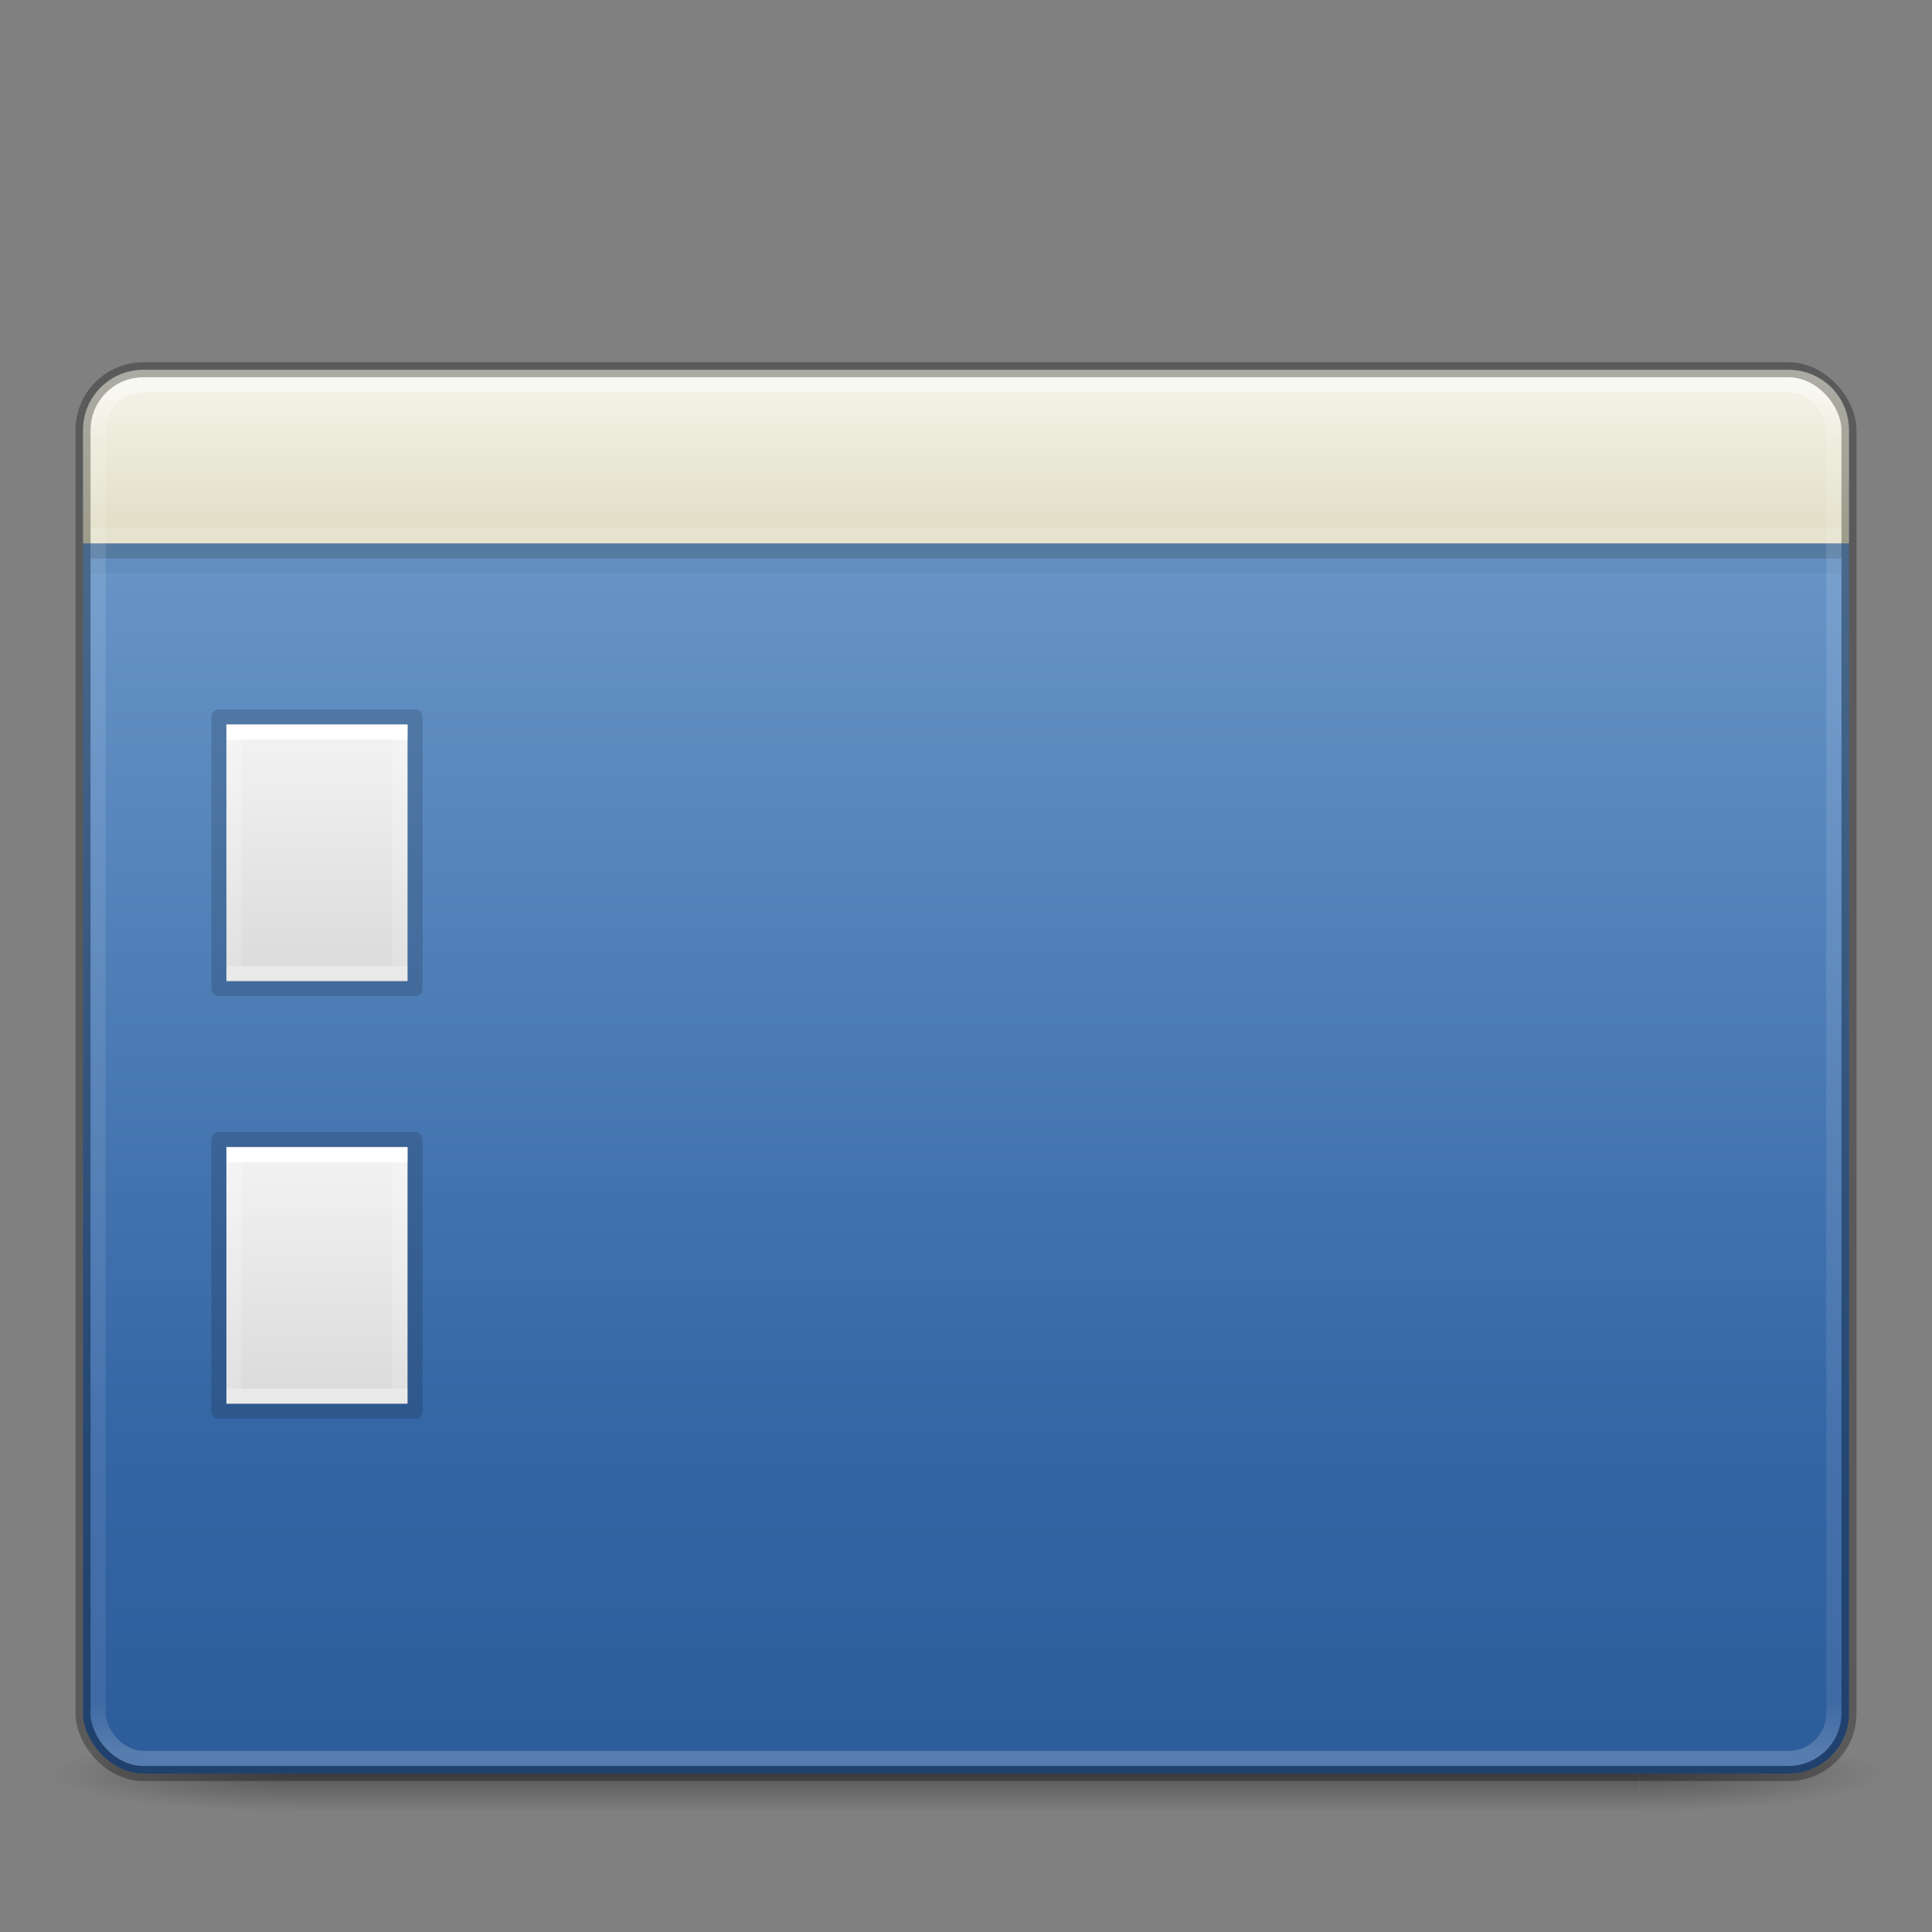 <?xml version="1.0" encoding="UTF-8" standalone="no"?>
<svg
   xmlns:dc="http://purl.org/dc/elements/1.1/"
   xmlns:cc="http://creativecommons.org/ns#"
   xmlns:rdf="http://www.w3.org/1999/02/22-rdf-syntax-ns#"
   xmlns:svg="http://www.w3.org/2000/svg"
   xmlns="http://www.w3.org/2000/svg"
   xmlns:xlink="http://www.w3.org/1999/xlink"
   version="1.0"
   width="128"
   height="128"
   id="svg9481">
  <rect width="100%" height="100%" fill="#808080" stroke="none"/>
  <defs
     id="defs9483">
    <linearGradient
       id="linearGradient4591">
      <stop
         offset="0"
         style="stop-color:#ffffff;stop-opacity:1"
         id="stop4593" />
      <stop
         offset="0"
         style="stop-color:#ffffff;stop-opacity:0.235"
         id="stop4595" />
      <stop
         offset="1"
         style="stop-color:#ffffff;stop-opacity:0.157"
         id="stop4597" />
      <stop
         offset="1"
         style="stop-color:#ffffff;stop-opacity:0.392"
         id="stop4599" />
    </linearGradient>
    <linearGradient
       id="linearGradient3600">
      <stop
         offset="0"
         style="stop-color:#f4f4f4"
         id="stop3602" />
      <stop
         offset="1"
         style="stop-color:#dbdbdb"
         id="stop3604" />
    </linearGradient>
    <linearGradient
       id="linearGradient4377">
      <stop
         offset="0"
         style="stop-color:#ffffff;stop-opacity:1"
         id="stop4379" />
      <stop
         offset="0.042"
         style="stop-color:#ffffff;stop-opacity:0.235"
         id="stop4381" />
      <stop
         offset="0.966"
         style="stop-color:#ffffff;stop-opacity:0.157"
         id="stop4383" />
      <stop
         offset="1"
         style="stop-color:#ffffff;stop-opacity:0.392"
         id="stop4385" />
    </linearGradient>
    <linearGradient
       gradientTransform="matrix(2.408,0,0,3.307,4.117,-30.066)"
       gradientUnits="userSpaceOnUse"
       xlink:href="#radialGradient2444"
       id="linearGradient12481"
       y2="57.823"
       x2="35.793"
       y1="16.345"
       x1="35.793" />
    <radialGradient
       r="23.097"
       gradientTransform="matrix(1.565,-9.5143e-8,6.1772e-8,1.016,-59.149,8.146)"
       cx="63.969"
       cy="14.113"
       gradientUnits="userSpaceOnUse"
       id="radialGradient2444">
      <stop
         offset="0"
         style="stop-color:#729fcf"
         id="stop3618" />
      <stop
         offset="0.523"
         style="stop-color:#3465a4"
         id="stop3270" />
      <stop
         offset="1"
         style="stop-color:#204a87"
         id="stop3620" />
    </radialGradient>
    <linearGradient
       y2="44.62"
       x2="116.626"
       y1="6.797"
       x1="116.626"
       gradientTransform="matrix(2.575,0,0,2.404,-283.395,8.739)"
       gradientUnits="userSpaceOnUse"
       id="linearGradient4373"
       xlink:href="#linearGradient4377" />
    <linearGradient
       x1="24"
       y1="6.656"
       x2="24"
       y2="41.344"
       id="linearGradient3988"
       xlink:href="#linearGradient4591"
       gradientUnits="userSpaceOnUse"
       gradientTransform="matrix(0.297,0,0,0.432,13.865,46.122)" />
    <linearGradient
       x1="25.132"
       y1="0.985"
       x2="25.132"
       y2="47.013"
       id="linearGradient3806"
       xlink:href="#linearGradient3600"
       gradientUnits="userSpaceOnUse"
       gradientTransform="matrix(0.343,0,0,0.369,12.771,47.068)" />
    <radialGradient
       cx="4.993"
       cy="43.5"
       r="2.5"
       fx="4.993"
       fy="43.5"
       id="radialGradient4093"
       xlink:href="#linearGradient3688-166-749-5"
       gradientUnits="userSpaceOnUse"
       gradientTransform="matrix(2.004,0,0,1.4,27.988,-17.4)" />
    <linearGradient
       id="linearGradient3688-166-749-5">
      <stop
         id="stop2883-0"
         style="stop-color:#181818;stop-opacity:1"
         offset="0" />
      <stop
         id="stop2885-5"
         style="stop-color:#181818;stop-opacity:0"
         offset="1" />
    </linearGradient>
    <radialGradient
       cx="4.993"
       cy="43.5"
       r="2.5"
       fx="4.993"
       fy="43.5"
       id="radialGradient4095"
       xlink:href="#linearGradient3688-166-749-5"
       gradientUnits="userSpaceOnUse"
       gradientTransform="matrix(2.004,0,0,1.4,-20.012,-104.4)" />
    <linearGradient
       x1="25.058"
       y1="47.028"
       x2="25.058"
       y2="39.999"
       id="linearGradient4097"
       xlink:href="#linearGradient3702-501-757-0"
       gradientUnits="userSpaceOnUse" />
    <linearGradient
       id="linearGradient3702-501-757-0">
      <stop
         id="stop2895-0"
         style="stop-color:#181818;stop-opacity:0"
         offset="0" />
      <stop
         id="stop2897-2"
         style="stop-color:#181818;stop-opacity:1"
         offset="0.5" />
      <stop
         id="stop2899-6"
         style="stop-color:#181818;stop-opacity:0"
         offset="1" />
    </linearGradient>
    <linearGradient
       x1="24"
       y1="6.656"
       x2="24"
       y2="41.344"
       id="linearGradient3988-6"
       xlink:href="#linearGradient4591"
       gradientUnits="userSpaceOnUse"
       gradientTransform="matrix(0.297,0,0,0.432,13.865,74.122)" />
    <linearGradient
       x1="25.132"
       y1="0.985"
       x2="25.132"
       y2="47.013"
       id="linearGradient3806-2"
       xlink:href="#linearGradient3600"
       gradientUnits="userSpaceOnUse"
       gradientTransform="matrix(0.343,0,0,0.369,12.771,75.068)" />
    <linearGradient
       xlink:href="#linearGradient4822"
       id="linearGradient4828"
       x1="21.901"
       y1="15.235"
       x2="21.901"
       y2="8.954"
       gradientUnits="userSpaceOnUse"
       gradientTransform="matrix(1,0,0,1.77,32,9.454)" />
    <linearGradient
       id="linearGradient4822">
      <stop
         style="stop-color:#dfdcc3;stop-opacity:1"
         offset="0"
         id="stop4824" />
      <stop
         style="stop-color:#f4f3e8;stop-opacity:1"
         offset="1"
         id="stop4826" />
    </linearGradient>
  </defs>
  <g
     style="display:inline"
     id="g2036"
     transform="matrix(3.025,0,0,0.556,-8.6,93.889)">
    <g
       style="opacity:0.4"
       id="g3712"
       transform="matrix(1.053,0,0,1.286,-1.263,-13.429)">
      <rect
         style="fill:url(#radialGradient4093);fill-opacity:1;stroke:none"
         id="rect2801-5"
         y="40"
         x="38"
         height="7"
         width="5" />
      <rect
         style="fill:url(#radialGradient4095);fill-opacity:1;stroke:none"
         id="rect3696-7"
         transform="scale(-1,-1)"
         y="-47"
         x="-10"
         height="7"
         width="5" />
      <rect
         style="fill:url(#linearGradient4097);fill-opacity:1;stroke:none"
         id="rect3700-7"
         y="40"
         x="10"
         height="7"
         width="28" />
    </g>
  </g>
  <rect
     x="5.5"
     y="24.5"
     width="117"
     height="93"
     ry="4"
     rx="4"
     style="color:#000000;clip-rule:nonzero;display:inline;overflow:visible;visibility:visible;opacity:1;isolation:auto;mix-blend-mode:normal;color-interpolation:sRGB;color-interpolation-filters:linearRGB;solid-color:#000000;solid-opacity:1;fill:url(#linearGradient12481);fill-opacity:1;fill-rule:nonzero;stroke:none;stroke-width:1;stroke-linecap:butt;stroke-linejoin:miter;stroke-miterlimit:4;stroke-dasharray:none;stroke-dashoffset:0;stroke-opacity:1;marker:none;color-rendering:auto;image-rendering:auto;shape-rendering:auto;text-rendering:auto;enable-background:accumulate"
     id="rect2573-6" />
  <path
     d="m 15,48 c 2.75,0 12,0.001 12,0.001 L 27,65 c 0,0 -8,0 -12,0 0,-5.667 0,-11.333 0,-17 z"
     id="path4160-9"
     style="display:inline;fill:url(#linearGradient3806);fill-opacity:1;stroke:none" />
  <path
     d="m 26.5,64.5 -11,0 0,-16 11,0 z"
     id="rect6741-1"
     style="fill:none;stroke:url(#linearGradient3988);stroke-width:1;stroke-linecap:round;stroke-linejoin:miter;stroke-miterlimit:4;stroke-dasharray:none;stroke-dashoffset:0;stroke-opacity:1" />
  <path
     d="m 14.5,47.5 c 2.979,0 13,0.001 13,0.001 l 1.4e-5,17.999 c 0,0 -8.667,0 -13,0 0,-6 0,-12 0,-18 z"
     id="path4160-8"
     style="display:inline;opacity:0.15;fill:none;stroke:#000000;stroke-width:1;stroke-linecap:butt;stroke-linejoin:round;stroke-miterlimit:4;stroke-dasharray:none;stroke-dashoffset:0;stroke-opacity:1" />
  <path
     id="rect5505-21-3-8-5-2-0"
     d="m 5.5,36 0,-7.5 c 0,-2.216 1.784,-4 4,-4 l 109,0 c 2.216,0 4,1.784 4,4 l 0,7.5 z"
     style="color:#000000;clip-rule:nonzero;display:inline;overflow:visible;visibility:visible;opacity:1;isolation:auto;mix-blend-mode:normal;color-interpolation:sRGB;color-interpolation-filters:linearRGB;solid-color:#000000;solid-opacity:1;fill:url(#linearGradient4828);fill-opacity:1;fill-rule:evenodd;stroke:none;stroke-width:1;stroke-linecap:butt;stroke-linejoin:miter;stroke-miterlimit:4;stroke-dasharray:none;stroke-dashoffset:0;stroke-opacity:1;marker:none;color-rendering:auto;image-rendering:auto;shape-rendering:auto;text-rendering:auto;enable-background:accumulate;filter-blend-mode:normal;filter-gaussianBlur-deviation:0" />
  <rect
     x="5.5"
     y="24.5"
     width="117"
     height="93"
     ry="4"
     rx="4"
     style="color:#000000;clip-rule:nonzero;display:inline;overflow:visible;visibility:visible;opacity:0.3;isolation:auto;mix-blend-mode:normal;color-interpolation:sRGB;color-interpolation-filters:linearRGB;solid-color:#000000;solid-opacity:1;fill:none;fill-opacity:1;fill-rule:nonzero;stroke:#000000;stroke-width:1;stroke-linecap:round;stroke-linejoin:round;stroke-miterlimit:4;stroke-dasharray:none;stroke-dashoffset:0;stroke-opacity:1;marker:none;color-rendering:auto;image-rendering:auto;shape-rendering:auto;text-rendering:auto;enable-background:accumulate"
     id="rect2573-9" />
  <path
     style="opacity:0.2;fill:none;fill-rule:evenodd;stroke:#12160a;stroke-width:1px;stroke-linecap:butt;stroke-linejoin:miter;stroke-opacity:1"
     d="m 6,36.5 116,0"
     id="path4525-61-9" />
  <path
     style="opacity:0.05;fill:none;fill-rule:evenodd;stroke:#12160a;stroke-width:1px;stroke-linecap:butt;stroke-linejoin:miter;stroke-opacity:1"
     d="m 6,37.5 116,0"
     id="path4525-6-8" />
  <path
     d="m 15,76 c 2.75,0 12,0.001 12,0.001 L 27,93 c 0,0 -8,0 -12,0 0,-5.667 0,-11.333 0,-17 z"
     id="path4160-9-3"
     style="display:inline;fill:url(#linearGradient3806-2);fill-opacity:1;stroke:none" />
  <path
     d="m 26.5,92.5 -11,0 0,-16 11,0 z"
     id="rect6741-1-7"
     style="fill:none;stroke:url(#linearGradient3988-6);stroke-width:1;stroke-linecap:round;stroke-linejoin:miter;stroke-miterlimit:4;stroke-dasharray:none;stroke-dashoffset:0;stroke-opacity:1" />
  <path
     d="m 14.5,75.5 c 2.979,0 13,0.001 13,0.001 l 1.4e-5,17.999 c 0,0 -8.667,0 -13,0 0,-6 0,-12 0,-18 z"
     id="path4160-8-5"
     style="display:inline;opacity:0.15;fill:none;stroke:#000000;stroke-width:1;stroke-linecap:butt;stroke-linejoin:round;stroke-miterlimit:4;stroke-dasharray:none;stroke-dashoffset:0;stroke-opacity:1" />
  <rect
     x="6.5"
     y="25.5"
     width="115"
     height="91"
     ry="3"
     rx="3"
     style="color:#000000;clip-rule:nonzero;display:inline;overflow:visible;visibility:visible;opacity:0.5;isolation:auto;mix-blend-mode:normal;color-interpolation:sRGB;color-interpolation-filters:linearRGB;solid-color:#000000;solid-opacity:1;fill:none;fill-opacity:1;fill-rule:nonzero;stroke:url(#linearGradient4373);stroke-width:1;stroke-linecap:round;stroke-linejoin:round;stroke-miterlimit:4;stroke-dasharray:none;stroke-dashoffset:0;stroke-opacity:1;marker:none;color-rendering:auto;image-rendering:auto;shape-rendering:auto;text-rendering:auto;enable-background:accumulate"
     id="rect2601-2" />
  <path
     style="opacity:0.15;fill:none;fill-rule:evenodd;stroke:#ffffff;stroke-width:1px;stroke-linecap:butt;stroke-linejoin:miter;stroke-opacity:1;color:#000000;clip-rule:nonzero;display:inline;overflow:visible;visibility:visible;isolation:auto;mix-blend-mode:normal;color-interpolation:sRGB;color-interpolation-filters:linearRGB;solid-color:#000000;solid-opacity:1;fill-opacity:1;stroke-miterlimit:4;stroke-dasharray:none;stroke-dashoffset:0;filter-blend-mode:normal;filter-gaussianBlur-deviation:0;color-rendering:auto;image-rendering:auto;shape-rendering:auto;text-rendering:auto;enable-background:accumulate"
     d="m 6,35.5 116,0"
     id="path4525-6-8-1" />
</svg>
